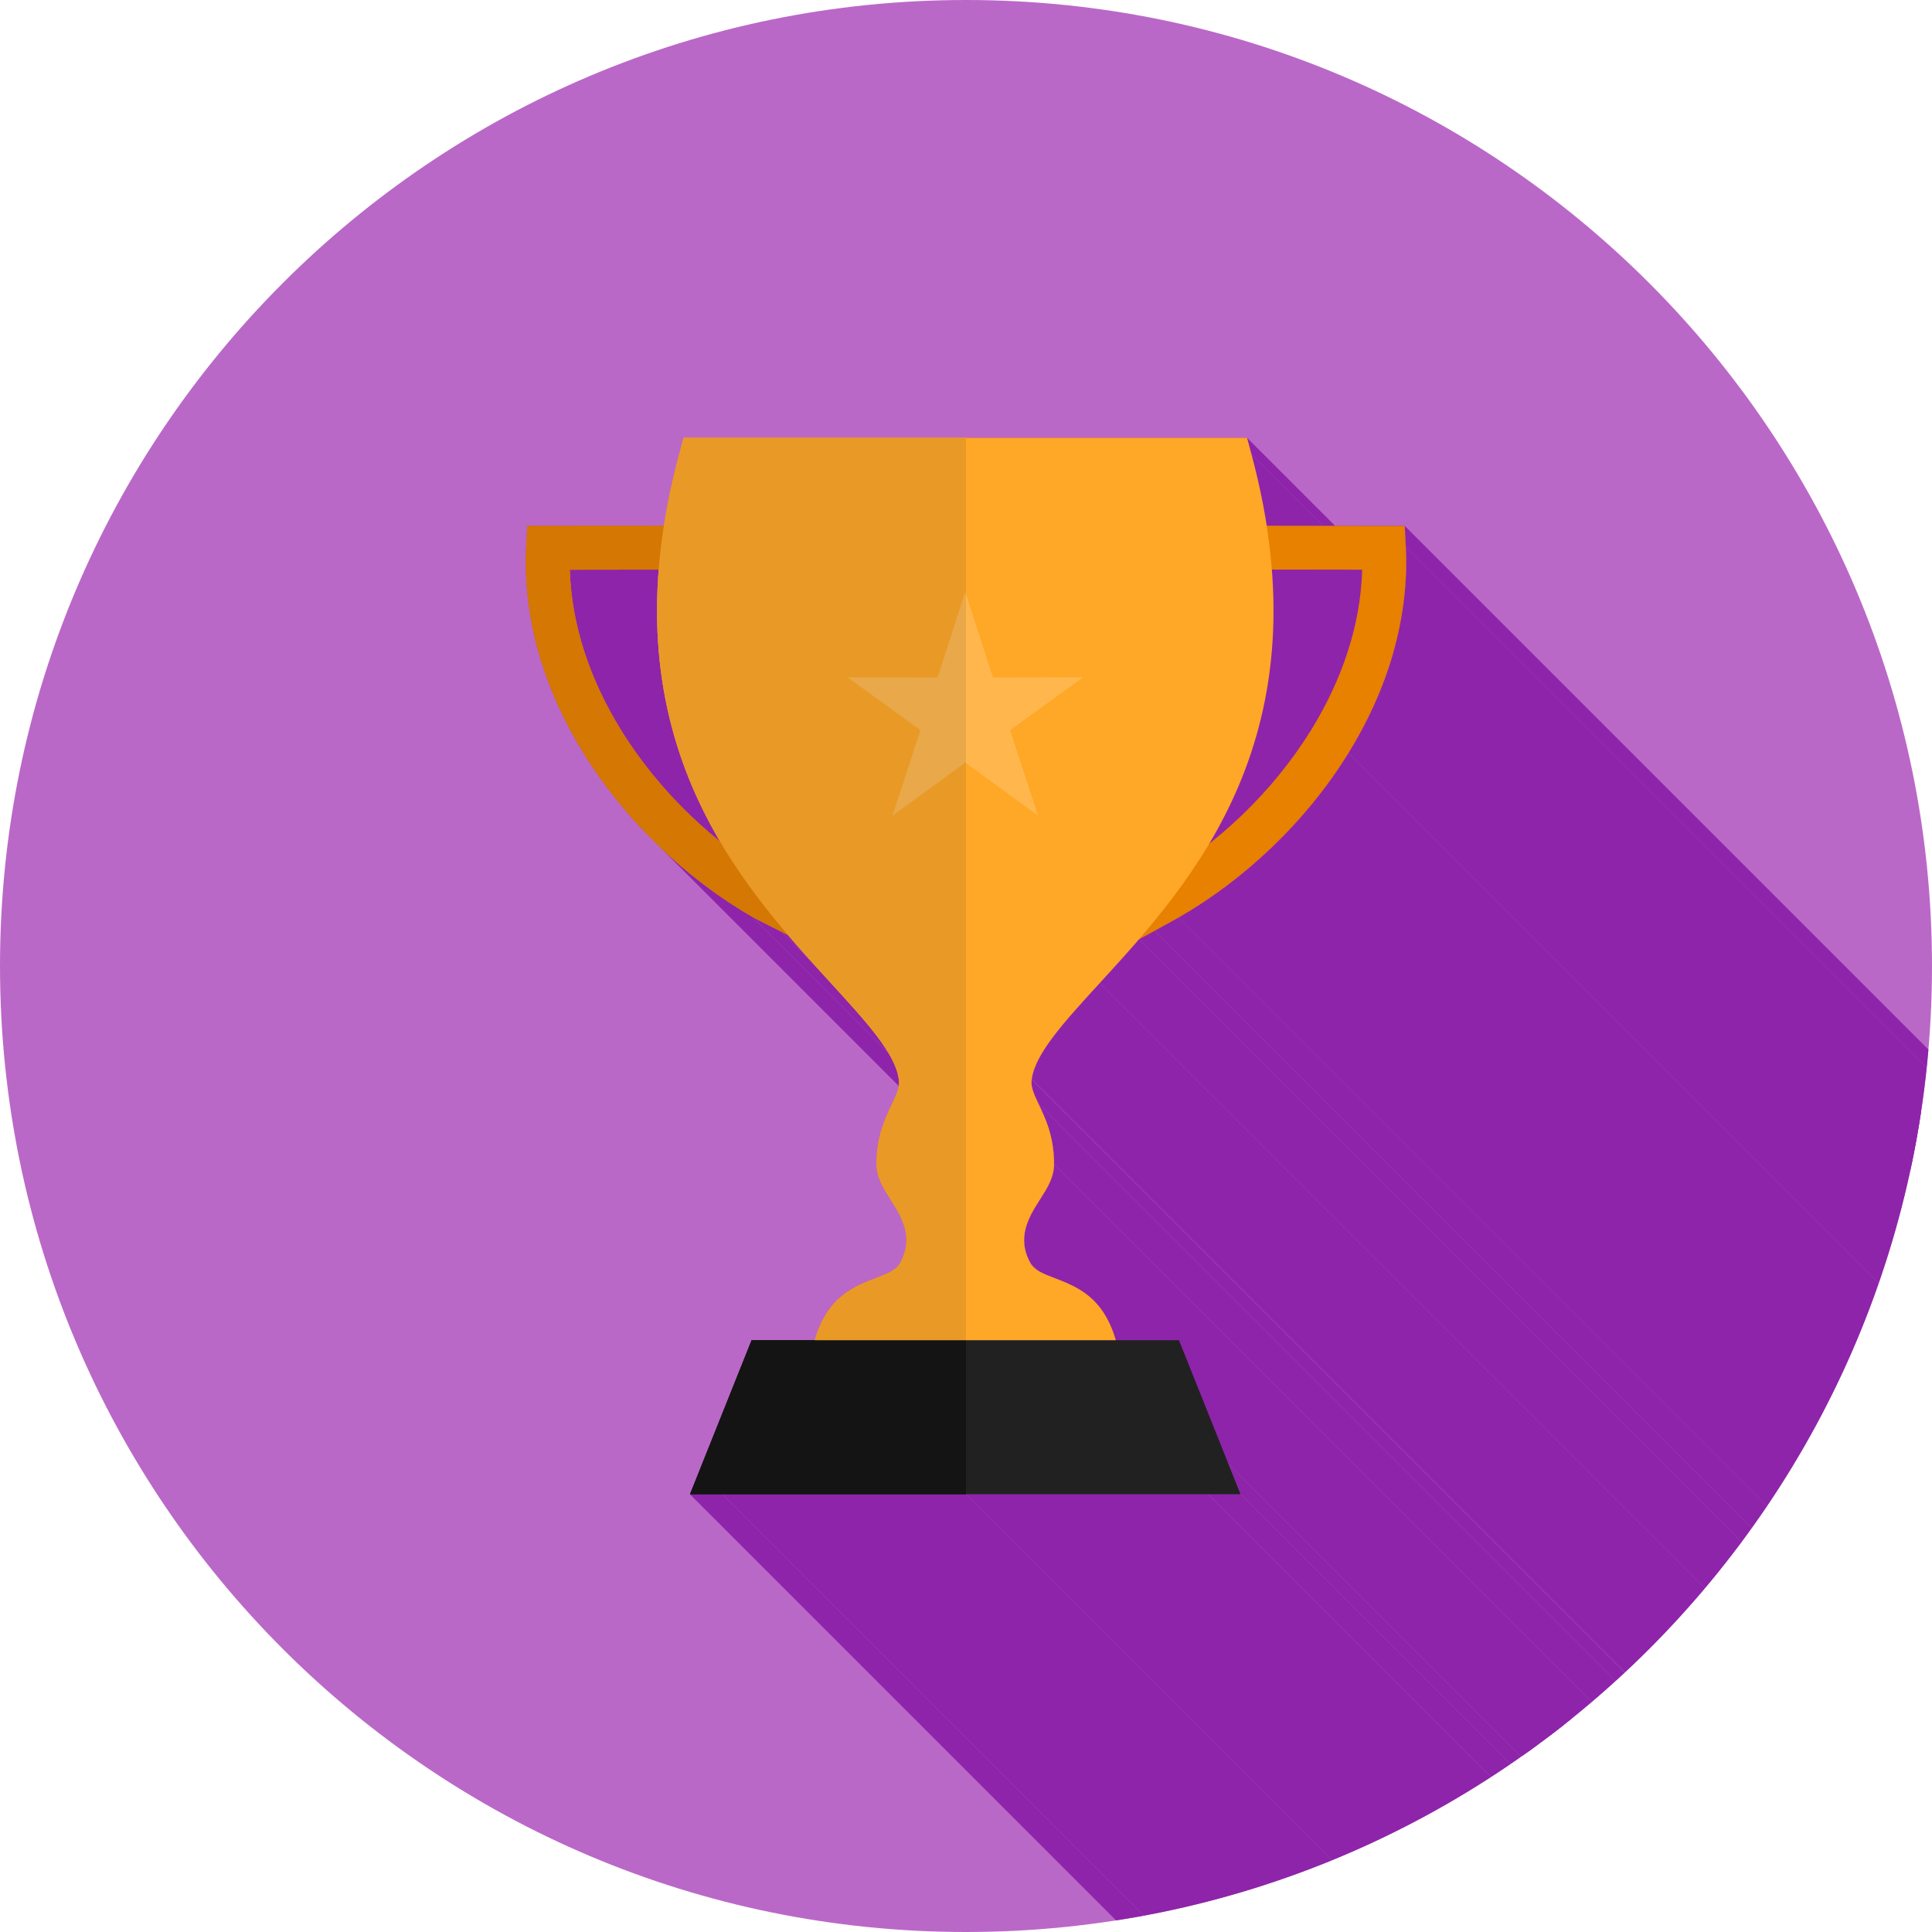 <?xml version="1.0" encoding="UTF-8"?>
<!DOCTYPE svg PUBLIC "-//W3C//DTD SVG 1.1//EN" "http://www.w3.org/Graphics/SVG/1.1/DTD/svg11.dtd">
<!-- Creator: CorelDRAW -->
<svg xmlns="http://www.w3.org/2000/svg" xml:space="preserve" width="2048px" height="2048px" style="shape-rendering:geometricPrecision; text-rendering:geometricPrecision; image-rendering:optimizeQuality; fill-rule:evenodd; clip-rule:evenodd"
viewBox="0 0 2048 2048"
 xmlns:xlink="http://www.w3.org/1999/xlink">
 <defs>
  <style type="text/css">
   <![CDATA[
    .fil2 {fill:none}
    .fil1 {fill:#8E24AA}
    .fil0 {fill:#BA68C8}
    .fil8 {fill:#141414;fill-rule:nonzero}
    .fil4 {fill:#212121;fill-rule:nonzero}
    .fil7 {fill:#D47703;fill-rule:nonzero}
    .fil3 {fill:#E88000;fill-rule:nonzero}
    .fil9 {fill:#E99A26;fill-rule:nonzero}
    .fil10 {fill:#E9A849;fill-rule:nonzero}
    .fil5 {fill:#FFA726;fill-rule:nonzero}
    .fil6 {fill:#FFB74D;fill-rule:nonzero}
   ]]>
  </style>
   <clipPath id="id0">
    <path d="M1024 0c565.539,0 1024,458.461 1024,1024 0,565.539 -458.461,1024 -1024,1024 -565.539,0 -1024,-458.461 -1024,-1024 0,-565.539 458.461,-1024 1024,-1024z"/>
   </clipPath>
 </defs>
 <g id="Layer_x0020_1">
  <path class="fil0" d="M1024 0c565.539,0 1024,458.461 1024,1024 0,565.539 -458.461,1024 -1024,1024 -565.539,0 -1024,-458.461 -1024,-1024 0,-565.539 458.461,-1024 1024,-1024z"/>
  <g style="clip-path:url(#id0)">
   <g id="_478212760">
    <g>
     <polygon id="_3926132641" class="fil1" points="828.395,987.681 1964.28,2123.56 1962.15,2122.5 1959.95,2121.39 1957.7,2120.26 1955.42,2119.12 1953.13,2117.97 1950.86,2116.82 1948.62,2115.68 1946.43,2114.57 1944.32,2113.5 1942.31,2112.47 1940.42,2111.49 1938.67,2110.58 1937.08,2109.74 1935.67,2108.99 1934.46,2108.33 1933.48,2107.78 797.603,971.894 798.582,972.446 799.786,973.104 801.194,973.856 802.785,974.694 804.538,975.605 806.431,976.583 808.443,977.615 810.552,978.691 812.738,979.801 814.979,980.936 817.254,982.084 819.542,983.237 821.821,984.382 824.071,985.513 826.269,986.615 "/>
     <path id="_392631552" class="fil1" d="M1932.61 2556.55l0 0zm-1135.88 -1135.88l0 0z"/>
     <polygon id="_392617896" class="fil1" points="1321.86,464 2457.74,1599.88 2462.4,1617.2 1326.52,481.317 "/>
     <polygon id="_392631336" class="fil1" points="1326.52,481.317 2462.4,1617.2 2463.06,1619.67 2463.71,1622.14 2464.35,1624.6 2464.98,1627.05 2465.6,1629.5 2466.21,1631.94 2466.81,1634.38 2467.4,1636.8 2467.98,1639.23 2468.55,1641.64 2469.11,1644.05 2469.66,1646.45 2470.2,1648.85 2470.73,1651.24 2471.25,1653.62 2471.76,1656 2472.26,1658.37 2472.76,1660.73 2473.24,1663.09 2473.71,1665.44 2474.17,1667.79 2474.63,1670.12 2475.07,1672.46 2475.5,1674.78 2475.93,1677.1 2476.34,1679.42 2476.75,1681.72 2477.14,1684.02 2477.53,1686.32 2477.91,1688.61 2478.28,1690.89 2478.64,1693.17 1342.76,557.283 1342.4,555.008 1342.03,552.724 1341.65,550.437 1341.26,548.142 1340.87,545.84 1340.46,543.533 1340.05,541.219 1339.62,538.9 1339.19,536.574 1338.74,534.241 1338.29,531.903 1337.83,529.558 1337.36,527.207 1336.88,524.849 1336.38,522.485 1335.88,520.115 1335.37,517.738 1334.85,515.356 1334.32,512.966 1333.78,510.57 1333.23,508.169 1332.67,505.759 1332.1,503.344 1331.52,500.922 1330.93,498.495 1330.33,496.06 1329.72,493.62 1329.1,491.172 1328.47,488.718 1327.83,486.258 1327.18,483.791 "/>
     <polygon id="_392626848" class="fil1" points="1489.08,557.48 2624.96,1693.36 2626.08,1715.48 1490.2,579.598 "/>
     <polygon id="_392628720" class="fil1" points="1490.2,579.598 2626.08,1715.48 2626.36,1722.76 2626.49,1730.02 2626.45,1737.26 2626.26,1744.48 2625.91,1751.68 2625.4,1758.87 2624.75,1766.03 2623.94,1773.17 2622.99,1780.28 2621.89,1787.36 2620.65,1794.42 2619.27,1801.45 2617.75,1808.45 2616.09,1815.42 2614.3,1822.36 2612.37,1829.26 2610.32,1836.13 2608.14,1842.96 2605.83,1849.75 2603.39,1856.51 2600.84,1863.22 2598.16,1869.9 2595.37,1876.53 2592.47,1883.11 2589.45,1889.65 2586.32,1896.15 2583.08,1902.59 2579.73,1908.99 2576.28,1915.34 2572.73,1921.63 2569.07,1927.87 2565.32,1934.06 1429.44,798.18 1433.19,791.992 1436.85,785.75 1440.4,779.456 1443.85,773.109 1447.2,766.712 1450.44,760.266 1453.57,753.771 1456.59,747.231 1459.49,740.644 1462.28,734.014 1464.96,727.341 1467.51,720.627 1469.95,713.872 1472.25,707.078 1474.44,700.247 1476.49,693.38 1478.42,686.476 1480.21,679.541 1481.87,672.571 1483.39,665.571 1484.77,658.541 1486.01,651.482 1487.11,644.396 1488.06,637.283 1488.87,630.146 1489.52,622.985 1490.03,615.802 1490.38,608.598 1490.57,601.374 1490.61,594.133 1490.48,586.874 "/>
     <polygon id="_392628336" class="fil1" points="1429.44,798.18 2565.32,1934.06 2561.03,1940.89 2556.62,1947.64 2552.1,1954.32 2547.47,1960.93 2542.73,1967.46 2537.89,1973.91 2532.94,1980.29 2527.9,1986.58 2522.76,1992.79 2517.53,1998.92 2512.2,2004.96 2506.79,2010.91 2501.3,2016.77 2495.73,2022.54 2490.08,2028.22 2484.35,2033.8 2478.55,2039.28 2472.69,2044.66 2466.76,2049.94 2460.76,2055.12 2454.71,2060.2 2448.6,2065.16 2442.44,2070.02 2436.22,2074.77 2429.96,2079.41 2423.66,2083.93 2417.31,2088.34 2410.92,2092.63 2404.5,2096.8 2398.05,2100.84 2391.57,2104.77 2385.06,2108.57 1249.18,972.688 1255.69,968.887 1262.17,964.963 1268.62,960.914 1275.04,956.743 1281.43,952.455 1287.77,948.048 1294.08,943.526 1300.34,938.889 1306.56,934.14 1312.72,929.281 1318.83,924.314 1324.88,919.24 1330.88,914.061 1336.81,908.78 1342.67,903.396 1348.47,897.914 1354.2,892.334 1359.85,886.659 1365.42,880.889 1370.91,875.029 1376.32,869.077 1381.64,863.037 1386.88,856.911 1392.02,850.699 1397.06,844.406 1402.01,838.031 1406.85,831.576 1411.59,825.044 1416.22,818.437 1420.74,811.756 1425.15,805.003 "/>
     <polygon id="_392622504" class="fil1" points="1249.18,972.688 2385.06,2108.57 2384.48,2108.9 2383.71,2109.33 2382.75,2109.87 2381.61,2110.5 2380.32,2111.22 2378.88,2112.02 2377.31,2112.89 2375.63,2113.83 2373.84,2114.82 2371.96,2115.85 2370,2116.93 2367.99,2118.04 2365.92,2119.18 2363.83,2120.34 2361.71,2121.5 2359.59,2122.67 1223.71,986.785 1225.83,985.618 1227.95,984.453 1230.04,983.298 1232.11,982.161 1234.12,981.049 1236.08,979.971 1237.95,978.933 1239.74,977.943 1241.43,977.009 1243,976.139 1244.44,975.341 1245.73,974.622 1246.87,973.989 1247.83,973.45 1248.6,973.014 "/>
     <polygon id="_392629392" class="fil1" points="1223.71,986.785 2359.59,2122.67 2358.43,2123.3 2357.28,2123.94 2356.13,2124.56 2355,2125.19 2353.88,2125.8 2352.77,2126.4 2351.69,2127 2350.62,2127.58 2349.58,2128.15 2348.57,2128.7 2347.58,2129.24 2346.63,2129.75 2345.71,2130.25 2344.83,2130.73 2343.99,2131.18 2343.19,2131.62 1207.3,995.733 1208.1,995.302 1208.95,994.847 1209.83,994.37 1210.75,993.871 1211.7,993.353 1212.69,992.817 1213.7,992.264 1214.74,991.696 1215.81,991.115 1216.89,990.52 1218,989.917 1219.12,989.303 1220.25,988.681 1221.4,988.053 1222.55,987.421 "/>
     <polygon id="_392619600" class="fil1" points="1207.3,995.733 2343.19,2131.62 2341.85,2133.15 2340.53,2134.69 2339.2,2136.21 2337.87,2137.73 2336.54,2139.25 2335.22,2140.76 2333.9,2142.26 2332.58,2143.75 2331.26,2145.24 2329.94,2146.72 2328.62,2148.2 2327.31,2149.67 2326,2151.14 2324.69,2152.6 2323.39,2154.05 2322.08,2155.5 2320.78,2156.94 2319.49,2158.37 2318.19,2159.8 2316.9,2161.23 2315.61,2162.64 2314.33,2164.06 2313.05,2165.46 2311.77,2166.87 2310.5,2168.26 2309.23,2169.65 2307.96,2171.04 2306.7,2172.42 2305.44,2173.79 2304.19,2175.16 2302.94,2176.53 2301.7,2177.88 1165.82,1042 1167.06,1040.64 1168.31,1039.28 1169.56,1037.91 1170.82,1036.54 1172.08,1035.16 1173.35,1033.77 1174.62,1032.38 1175.89,1030.98 1177.17,1029.58 1178.45,1028.18 1179.73,1026.76 1181.02,1025.34 1182.31,1023.92 1183.6,1022.49 1184.9,1021.05 1186.2,1019.61 1187.51,1018.17 1188.81,1016.71 1190.12,1015.26 1191.43,1013.79 1192.74,1012.32 1194.06,1010.84 1195.38,1009.36 1196.7,1007.87 1198.02,1006.38 1199.34,1004.87 1200.66,1003.37 1201.99,1001.85 1203.32,1000.33 1204.65,998.805 1205.97,997.272 "/>
     <polygon id="_392621904" class="fil1" points="1165.82,1042 2301.7,2177.88 2298.17,2181.74 2294.69,2185.55 2291.26,2189.31 2287.88,2193.03 2284.56,2196.69 2281.3,2200.32 2278.11,2203.9 2274.98,2207.43 2271.92,2210.93 2268.94,2214.37 2266.04,2217.78 2263.22,2221.13 2260.49,2224.45 2257.84,2227.72 2255.29,2230.95 2252.84,2234.14 2250.48,2237.29 2248.23,2240.39 2246.09,2243.46 2244.06,2246.48 2242.14,2249.46 2240.34,2252.4 2238.66,2255.3 2237.11,2258.16 2235.68,2260.98 2234.39,2263.76 2233.23,2266.51 2232.22,2269.21 2231.34,2271.88 2230.62,2274.5 2230.04,2277.09 2229.62,2279.65 1093.73,1143.76 1094.16,1141.21 1094.73,1138.62 1095.46,1135.99 1096.34,1133.33 1097.35,1130.62 1098.51,1127.88 1099.8,1125.1 1101.23,1122.28 1102.78,1119.42 1104.46,1116.52 1106.26,1113.58 1108.17,1110.59 1110.21,1107.57 1112.35,1104.51 1114.6,1101.41 1116.96,1098.26 1119.41,1095.07 1121.96,1091.84 1124.61,1088.57 1127.34,1085.25 1130.16,1081.89 1133.06,1078.49 1136.04,1075.04 1139.1,1071.55 1142.23,1068.02 1145.42,1064.44 1148.68,1060.81 1152,1057.14 1155.38,1053.43 1158.81,1049.67 1162.29,1045.86 "/>
     <polygon id="_392618280" class="fil1" points="1093.73,1143.76 2229.62,2279.65 2229.52,2280.28 1093.64,1144.4 "/>
     <polygon id="_392618088" class="fil1" points="1093.64,1144.4 2229.52,2280.28 2229.35,2281.74 2229.28,2283.21 2229.33,2284.69 2229.48,2286.2 2229.72,2287.72 2230.06,2289.27 2230.47,2290.83 2230.97,2292.42 2231.53,2294.03 2232.15,2295.67 2232.82,2297.33 2233.55,2299.01 2234.31,2300.72 2235.11,2302.46 2235.94,2304.22 2236.79,2306.02 1100.91,1170.13 1100.06,1168.34 1099.23,1166.58 1098.43,1164.84 1097.67,1163.13 1096.94,1161.44 1096.27,1159.78 1095.64,1158.15 1095.08,1156.54 1094.59,1154.95 1094.18,1153.39 1093.84,1151.84 1093.6,1150.32 1093.45,1148.81 1093.4,1147.32 1093.47,1145.85 "/>
     <polygon id="_392635848" class="fil1" points="1100.91,1170.13 2236.79,2306.02 2237.51,2307.54 2238.24,2309.09 2238.97,2310.64 2239.7,2312.22 2240.43,2313.82 2241.16,2315.43 2241.88,2317.07 2242.6,2318.73 2243.31,2320.42 2244,2322.14 2244.69,2323.88 2245.36,2325.66 2246.02,2327.47 2246.66,2329.31 2247.29,2331.18 2247.89,2333.09 2248.47,2335.04 2249.02,2337.03 2249.55,2339.06 2250.05,2341.13 2250.52,2343.25 2250.96,2345.41 2251.36,2347.62 2251.74,2349.88 2252.07,2352.19 2252.36,2354.55 2252.62,2356.96 2252.83,2359.43 2253,2361.95 2253.12,2364.54 2253.2,2367.18 2253.22,2369.88 1117.34,1234 1117.32,1231.3 1117.24,1228.65 1117.12,1226.07 1116.95,1223.55 1116.74,1221.08 1116.48,1218.66 1116.19,1216.3 1115.85,1213.99 1115.48,1211.74 1115.08,1209.53 1114.64,1207.37 1114.17,1205.25 1113.67,1203.18 1113.14,1201.15 1112.58,1199.16 1112.01,1197.21 1111.4,1195.3 1110.78,1193.42 1110.14,1191.58 1109.48,1189.78 1108.81,1188 1108.12,1186.26 1107.42,1184.54 1106.72,1182.85 1106,1181.19 1105.28,1179.55 1104.55,1177.93 1103.82,1176.34 1103.09,1174.76 1102.36,1173.2 1101.63,1171.66 "/>
     <polygon id="_392639088" class="fil1" points="835.202,991.118 1971.08,2127 1970.15,2126.52 1969.26,2126.07 1968.4,2125.64 1967.57,2125.22 1966.75,2124.8 1965.93,2124.39 1965.11,2123.98 1964.28,2123.56 828.395,987.681 829.23,988.1 830.051,988.511 830.867,988.921 831.688,989.335 832.522,989.755 833.379,990.19 834.27,990.642 "/>
     <polygon id="_392622480" class="fil1" points="797.603,971.894 1933.48,2107.78 1933.39,2107.78 797.512,971.894 "/>
     <polygon id="_392642352" class="fil1" points="1092.49,1339.18 2228.37,2475.07 2229.22,2476.41 2230.19,2477.68 2231.27,2478.87 1095.39,1342.99 1094.31,1341.79 1093.34,1340.53 "/>
     <polygon id="_392643120" class="fil1" points="797.512,971.894 1933.39,2107.78 1926.9,2103.96 1920.44,2100.02 1914.01,2095.96 1907.61,2091.78 1901.24,2087.48 1894.92,2083.06 1888.63,2078.53 1882.4,2073.89 1876.21,2069.14 1870.07,2064.28 1863.98,2059.31 1857.96,2054.24 1851.99,2049.06 1846.09,2043.78 1840.25,2038.4 1834.48,2032.93 698.595,897.046 704.365,902.521 710.204,907.9 716.109,913.178 722.076,918.355 728.103,923.428 734.188,928.396 740.326,933.257 746.516,938.01 752.754,942.652 759.036,947.181 765.361,951.596 771.725,955.895 778.125,960.076 784.558,964.137 791.021,968.077 "/>
     <polygon id="_392626176" class="fil1" points="1101.85,1272.52 2237.73,2408.4 2236.72,2410 2235.69,2411.62 2234.66,2413.28 2233.62,2414.98 2232.59,2416.7 2231.57,2418.46 2230.56,2420.24 2229.58,2422.06 2228.62,2423.92 2227.7,2425.8 2226.81,2427.71 2225.98,2429.66 2225.2,2431.64 2224.47,2433.65 2223.81,2435.69 2223.22,2437.76 2222.71,2439.86 2222.28,2442 2221.94,2444.16 2221.69,2446.36 2221.55,2448.58 2221.51,2450.84 2221.58,2453.12 2221.78,2455.44 2222.1,2457.79 2222.55,2460.17 2223.14,2462.58 2223.88,2465.01 2224.76,2467.48 2225.8,2469.98 2227,2472.51 2228.37,2475.07 1092.49,1339.18 1091.12,1336.63 1089.92,1334.1 1088.88,1331.6 1088,1329.13 1087.26,1326.69 1086.67,1324.28 1086.22,1321.91 1085.9,1319.56 1085.7,1317.24 1085.63,1314.96 1085.66,1312.7 1085.81,1310.47 1086.06,1308.28 1086.4,1306.11 1086.83,1303.98 1087.34,1301.88 1087.93,1299.81 1088.59,1297.77 1089.31,1295.76 1090.1,1293.78 1090.93,1291.83 1091.82,1289.92 1092.74,1288.03 1093.69,1286.18 1094.68,1284.36 1095.69,1282.57 1096.71,1280.82 1097.74,1279.09 1098.78,1277.4 1099.81,1275.74 1100.84,1274.11 "/>
     <polygon id="_392616936" class="fil1" points="1249.74,1420.67 2385.62,2556.55 2391.49,2571.22 1255.61,1435.34 "/>
     <polygon id="_392638104" class="fil1" points="1158.41,1377.6 2294.3,2513.48 2296.39,2515.56 2298.45,2517.77 2300.46,2520.11 2302.42,2522.59 2304.32,2525.21 2306.18,2527.99 2307.97,2530.91 2309.7,2534.01 2311.37,2537.27 2312.97,2540.71 2314.51,2544.32 2315.97,2548.13 2317.35,2552.13 2318.66,2556.34 1182.78,1420.46 1181.47,1416.25 1180.09,1412.25 1178.62,1408.44 1177.09,1404.82 1175.49,1401.39 1173.82,1398.12 1172.09,1395.03 1170.29,1392.1 1168.44,1389.33 1166.54,1386.71 1164.58,1384.23 1162.57,1381.89 1160.51,1379.68 "/>
     <polygon id="_392620608" class="fil1" points="1302.28,1552.01 2438.16,2687.89 2450.95,2719.88 1315.07,1584 "/>
     <polygon id="_392640168" class="fil1" points="1315.07,1584 2450.95,2719.88 2416.56,2719.88 1280.67,1584 "/>
     <polygon id="_392637960" class="fil1" points="1280.67,1584 2416.56,2719.88 2159.88,2719.88 1024,1584 "/>
     <polygon id="_392639832" class="fil1" points="1024,1584 2159.88,2719.88 1901.67,2719.88 765.793,1584 "/>
     <polygon id="_392640768" class="fil1" points="765.793,1584 1901.67,2719.88 1867.28,2719.88 731.395,1584 "/>
     <polygon id="_392625096" class="fil1" points="1117.34,1234 2253.22,2369.88 2253.2,2371.2 2253.14,2372.49 2253.04,2373.78 2252.9,2375.05 2252.72,2376.3 2252.51,2377.54 2252.26,2378.77 2251.98,2379.99 2251.66,2381.2 2251.32,2382.41 2250.94,2383.6 2250.53,2384.79 2250.09,2385.97 2249.63,2387.14 2249.14,2388.31 2248.62,2389.48 2248.08,2390.64 2247.51,2391.8 2246.92,2392.97 2246.32,2394.13 2245.69,2395.29 2245.04,2396.46 2244.37,2397.62 2243.69,2398.79 2242.99,2399.97 2242.27,2401.15 2241.54,2402.34 2240.8,2403.53 2240.05,2404.73 2239.29,2405.95 2238.51,2407.17 2237.73,2408.4 1101.85,1272.52 1102.63,1271.29 1103.41,1270.06 1104.17,1268.85 1104.92,1267.65 1105.66,1266.46 1106.39,1265.27 1107.11,1264.09 1107.81,1262.91 1108.49,1261.74 1109.16,1260.57 1109.8,1259.41 1110.43,1258.25 1111.04,1257.08 1111.63,1255.92 1112.2,1254.76 1112.74,1253.6 1113.26,1252.43 1113.75,1251.26 1114.21,1250.08 1114.65,1248.9 1115.06,1247.72 1115.44,1246.52 1115.78,1245.32 1116.1,1244.11 1116.38,1242.89 1116.63,1241.66 1116.84,1240.42 1117.02,1239.16 1117.16,1237.89 1117.26,1236.61 1117.32,1235.31 "/>
     <path id="_392638680" class="fil1" d="M2385.62 2556.55l0 0zm-1135.88 -1135.88l0 0z"/>
     <polygon id="_392621568" class="fil1" points="1182.78,1420.46 2318.66,2556.34 2318.72,2556.55 1182.84,1420.66 "/>
     <polygon id="_392635440" class="fil1" points="1255.61,1435.34 2391.49,2571.22 2438.16,2687.89 1302.28,1552.01 "/>
    </g>
    <path id="_478225264" class="fil1" d="M1249.74 1420.67l0 0zm-453.01 0l0 0zm-54.268 -956.668l281.541 0 280.005 0 17.857 0 4.656 17.317c7.103,26.419 12.452,51.719 16.237,75.966l124.197 0.167 22.123 0.03 1.12 22.119c3.93,77.681 -20.221,152.875 -60.756,218.582 -45.126,73.147 -110.707,134.641 -180.261,174.508 -2.507,1.434 -14.16,7.879 -25.471,14.097 -6.185,3.399 -12.256,6.716 -16.403,8.948 -14.198,16.456 -28.245,31.802 -41.487,46.27 -37.861,41.365 -68.405,74.734 -72.083,101.76l-0.091 0.639c-1.274,7.703 2.696,16.087 7.265,25.733 7.681,16.216 16.433,34.696 16.433,63.865 0,14.107 -7.111,25.312 -15.491,38.519 -10.688,16.843 -24.889,39.226 -9.359,66.665 4.193,7.407 13.821,11.112 24.006,15.03 25.405,9.775 52.772,20.313 66.279,66.242l0.064 0.209 51.167 0 15.732 0.004 5.87 14.672 46.668 116.668 12.796 31.992 -34.398 0 -256.673 0 -258.208 0 -34.398 0 12.796 -31.992 46.668 -116.668 5.87 -14.672 15.732 -0.004 51.167 0 0.194 -0.645c13.553,-45.559 40.824,-56.063 66.149,-65.806 10.185,-3.918 19.813,-7.623 24.006,-15.03 15.53,-27.439 1.329,-49.822 -9.359,-66.665 -8.38,-13.207 -15.491,-24.412 -15.491,-38.519 0,-29.169 8.752,-47.648 16.433,-63.865 4.569,-9.646 8.539,-18.029 7.265,-25.733l-0.091 -0.639c-3.678,-27.026 -34.221,-60.396 -72.083,-101.76 -14.472,-15.811 -29.905,-32.673 -45.448,-50.884 -2.551,-1.304 -4.551,-2.307 -6.807,-3.437 -11.108,-5.57 -26.209,-13.142 -30.793,-15.787l-0.091 0c-69.364,-40.049 -134.61,-101.446 -179.403,-174.304 -40.266,-65.493 -64.225,-140.46 -60.304,-217.993l1.12 -22.119 22.123 -0.03 122.662 -0.164c3.783,-24.248 9.133,-49.55 16.237,-75.969l4.656 -17.317 17.857 0z"/>
   </g>
  </g>
  <path class="fil2" d="M1024 0c565.539,0 1024,458.461 1024,1024 0,565.539 -458.461,1024 -1024,1024 -565.539,0 -1024,-458.461 -1024,-1024 0,-565.539 458.461,-1024 1024,-1024z"/>
  <path class="fil3" d="M727.257 603.739l-123.21 0.165c1.674,59.659 22.019,117.563 53.803,169.259 40.748,66.278 100.023,122.086 162.996,158.445l-0.022 0.04c3.539,2.027 17.823,9.19 28.354,14.47 6.795,3.407 10.405,5.186 11.43,5.717l-21.329 41.38c-4.793,-2.48 -7.559,-3.868 -10.882,-5.533 -11.108,-5.57 -26.209,-13.142 -30.793,-15.787l-0.091 0c-69.364,-40.049 -134.61,-101.446 -179.403,-174.304 -40.266,-65.493 -64.225,-140.46 -60.304,-217.993l1.12 -22.119 22.123 -0.03 146.209 -0.196 0 46.485z"/>
  <path class="fil3" d="M1320.75 557.254l146.208 0.196 22.123 0.03 1.12 22.119c3.93,77.681 -20.221,152.875 -60.756,218.582 -45.126,73.147 -110.707,134.641 -180.261,174.508 -2.507,1.434 -14.16,7.879 -25.471,14.097 -8.805,4.839 -17.378,9.51 -20.5,11.126l-21.328 -41.38c1.909,-0.989 10.261,-5.555 19.407,-10.58 10.09,-5.546 21.308,-11.767 24.741,-13.732 63.318,-36.291 122.936,-92.139 163.856,-158.466 31.949,-51.789 52.41,-109.899 54.077,-169.849l-123.214 -0.165 0 -46.485z"/>
  <polygon class="fil4" points="1249.74,1420.67 1255.61,1435.34 1302.28,1552.01 1315.07,1584 1280.67,1584 765.793,1584 731.395,1584 744.191,1552.01 790.858,1435.34 796.729,1420.67 "/>
  <path class="fil5" d="M880.649 1042c-98.223,-107.31 -240.735,-263.009 -160.702,-560.685l4.656 -17.317 17.857 0 561.546 0 17.857 0 4.656 17.317c80.033,297.676 -62.478,453.375 -160.702,560.685 -37.861,41.365 -68.405,74.734 -72.083,101.76l-0.091 0.639c-1.274,7.703 2.696,16.087 7.265,25.733 7.681,16.216 16.433,34.696 16.433,63.865 0,14.107 -7.111,25.312 -15.491,38.519 -10.688,16.843 -24.889,39.226 -9.359,66.665 4.193,7.407 13.821,11.112 24.006,15.03 25.405,9.775 52.772,20.313 66.279,66.242l0.064 0.209 51.167 0 15.731 0 0.001 0.004 -453.01 0 0.001 -0.004 15.731 0 51.167 0 0.194 -0.645c13.553,-45.559 40.824,-56.063 66.149,-65.806 10.185,-3.918 19.813,-7.623 24.006,-15.03 15.53,-27.439 1.329,-49.822 -9.359,-66.665 -8.38,-13.207 -15.491,-24.412 -15.491,-38.519 0,-29.169 8.752,-47.648 16.433,-63.865 4.569,-9.646 8.539,-18.029 7.265,-25.733l-0.091 -0.639c-3.678,-27.026 -34.221,-60.396 -72.083,-101.76z"/>
  <polygon class="fil6" points="1044.92,694.535 1052.56,718.189 1077.46,718.139 1148.03,717.999 1090.85,759.376 1070.71,773.956 1078.44,797.605 1100.36,864.622 1043.36,823.044 1023.23,808.359 1003.1,823.044 946.106,864.622 968.025,797.605 975.76,773.955 955.615,759.376 898.435,717.999 969.003,718.139 993.909,718.189 1001.54,694.535 1023.23,627.334 "/>
  <path class="fil7" d="M727.257 603.739l-123.21 0.165c1.674,59.659 22.019,117.563 53.803,169.259 40.748,66.278 100.023,122.086 162.996,158.445l-0.022 0.04c3.539,2.027 17.823,9.19 28.354,14.47 6.795,3.407 10.405,5.186 11.43,5.717l-21.329 41.38c-4.793,-2.48 -7.559,-3.868 -10.882,-5.533 -11.108,-5.57 -26.209,-13.142 -30.793,-15.787l-0.091 0c-69.364,-40.049 -134.61,-101.446 -179.403,-174.304 -40.266,-65.493 -64.225,-140.46 -60.304,-217.993l1.12 -22.119 22.123 -0.03 146.209 -0.196 0 46.485z"/>
  <polygon class="fil8" points="1024,1584 765.793,1584 731.395,1584 744.191,1552.01 790.858,1435.34 796.729,1420.67 1024,1420.67 "/>
  <path class="fil9" d="M880.649 1042c-98.223,-107.31 -240.735,-263.009 -160.702,-560.685l4.656 -17.317 17.857 0 281.541 0 0 956.668 -227.273 0 0.001 -0.004 15.731 0 51.167 0 0.194 -0.645c13.553,-45.559 40.824,-56.063 66.149,-65.806 10.185,-3.918 19.813,-7.623 24.006,-15.03 15.53,-27.439 1.329,-49.822 -9.359,-66.665 -8.38,-13.207 -15.491,-24.412 -15.491,-38.519 0,-29.169 8.752,-47.648 16.433,-63.865 4.569,-9.646 8.539,-18.029 7.265,-25.733l-0.091 -0.639c-3.678,-27.026 -34.221,-60.396 -72.083,-101.76z"/>
  <polygon class="fil10" points="1024,808.92 1023.23,808.359 1003.1,823.042 946.106,864.622 968.025,797.604 975.76,773.955 955.615,759.377 898.435,717.999 969.003,718.139 993.91,718.189 1001.54,694.535 1023.23,627.334 1024,629.713 "/>
 </g>
</svg>
